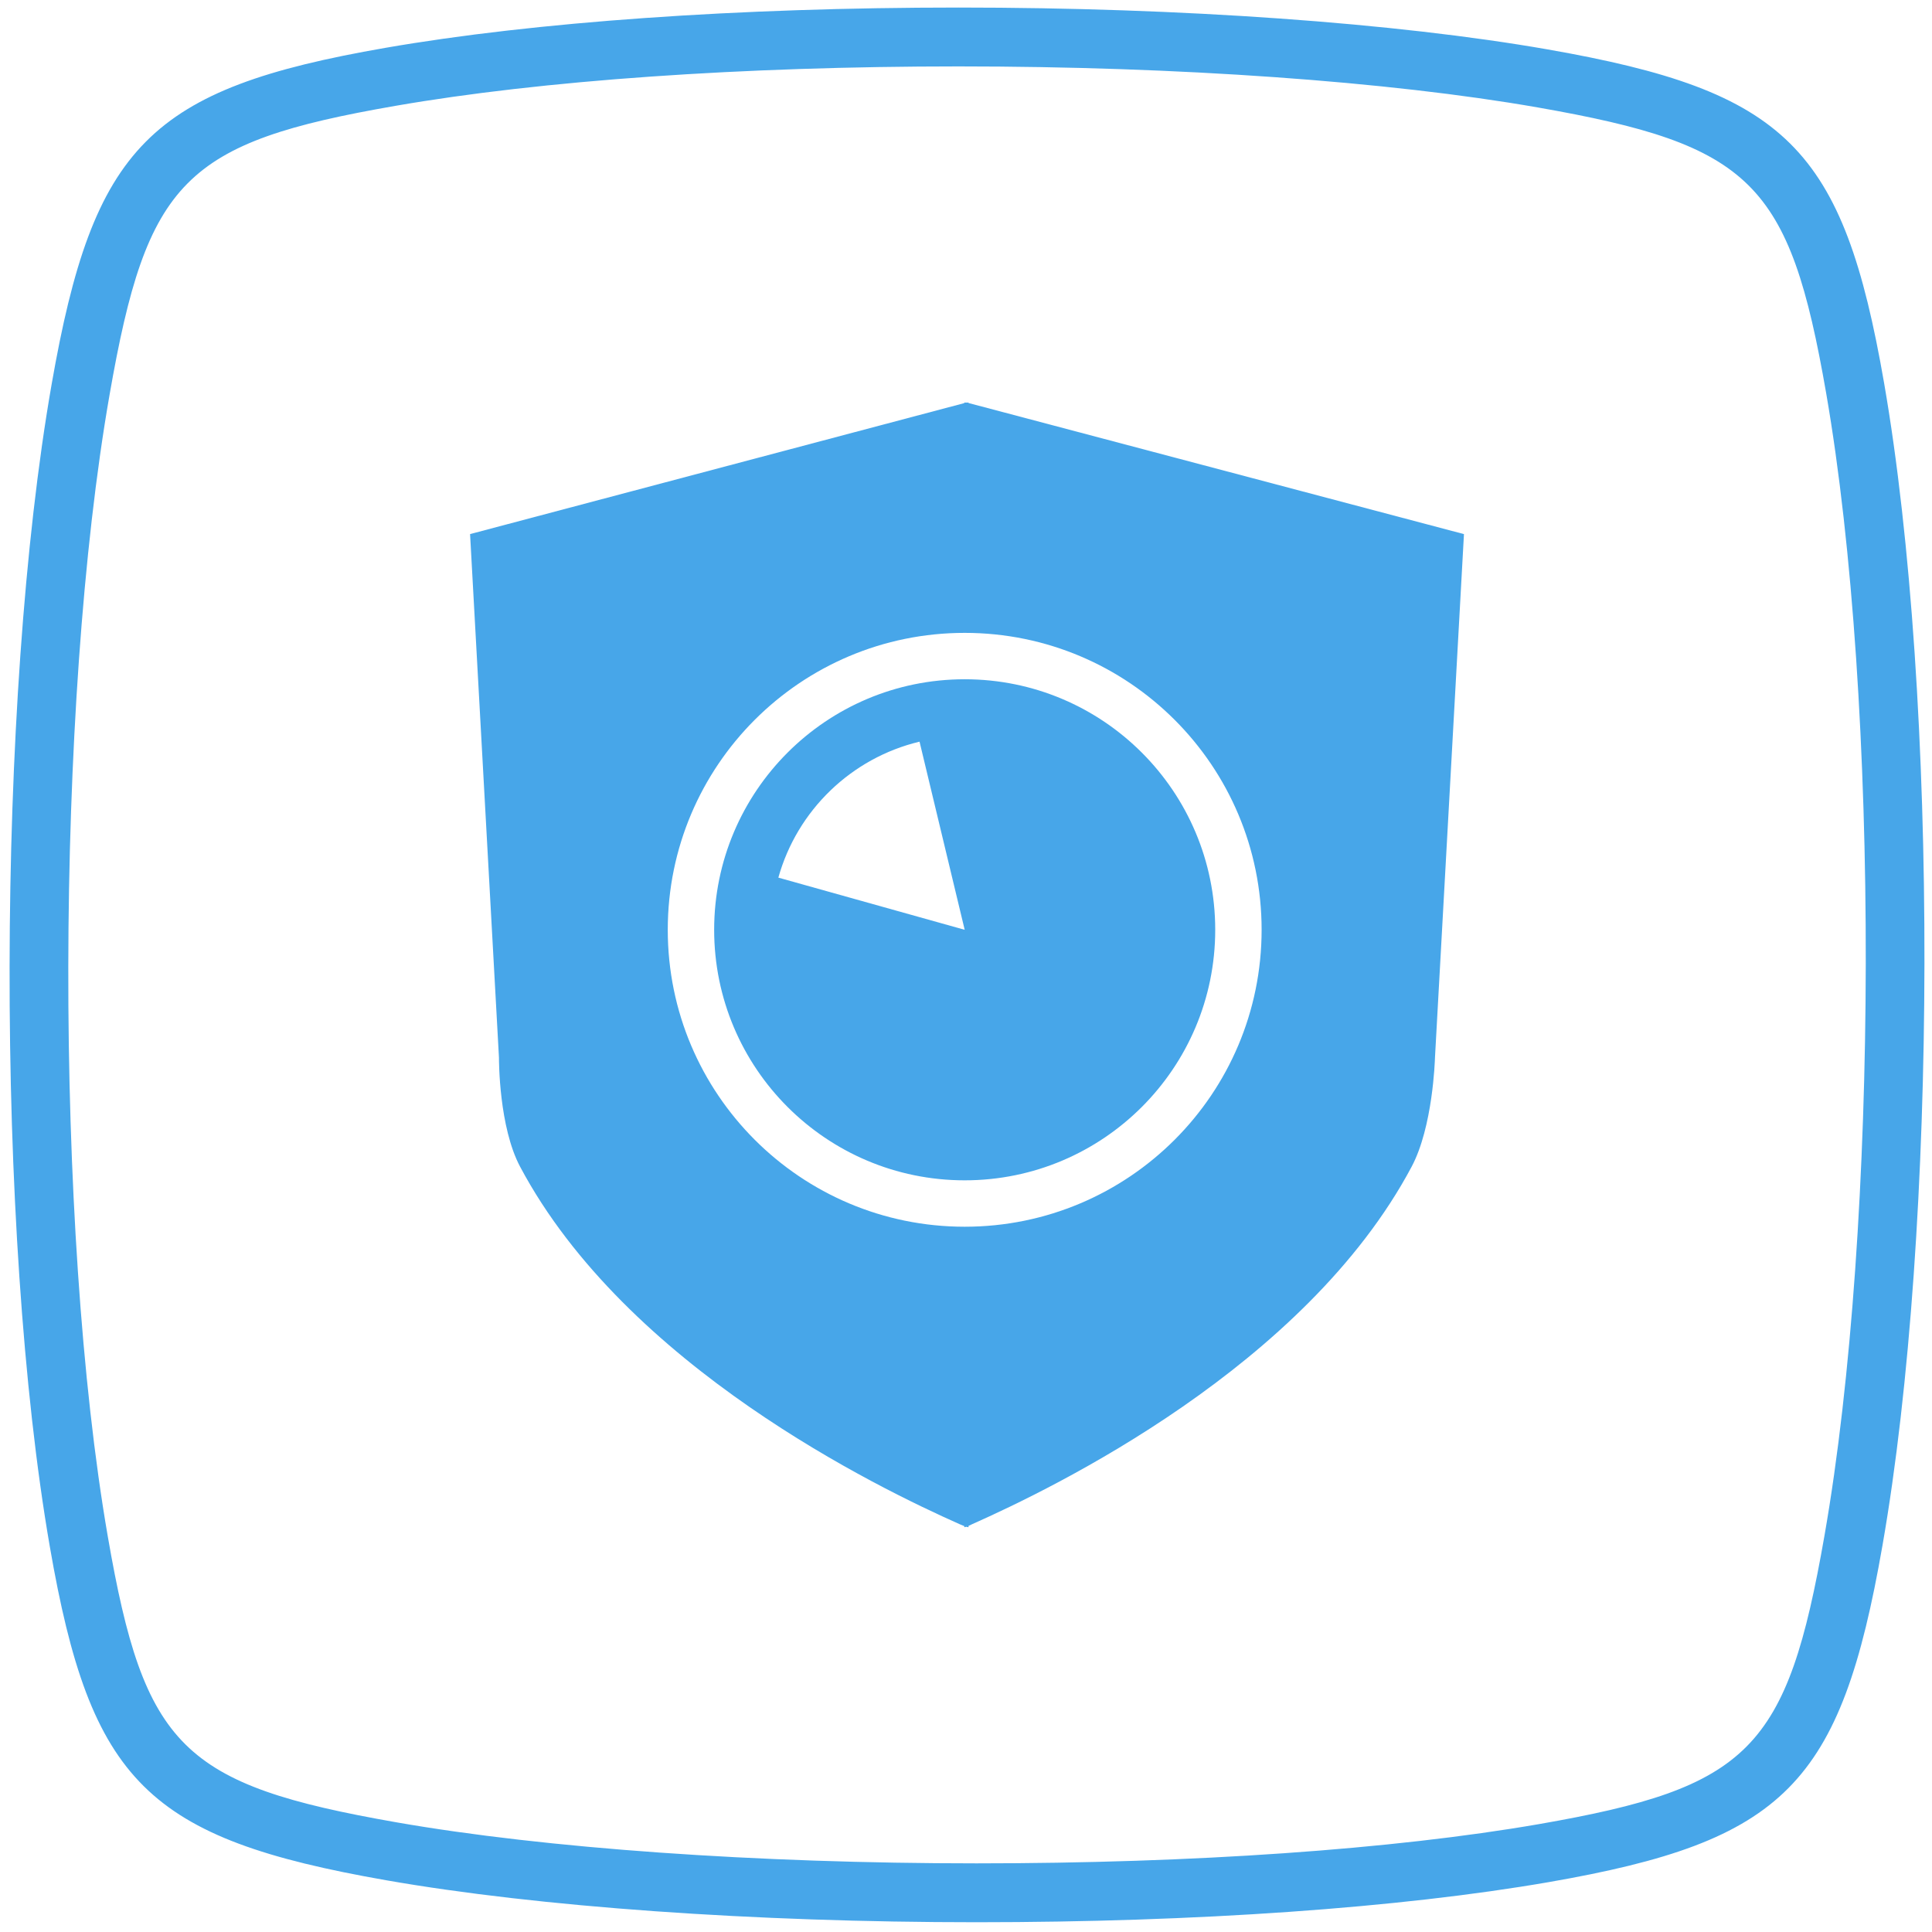 <?xml version="1.0" encoding="utf-8"?>
<!-- Generator: Adobe Illustrator 16.0.0, SVG Export Plug-In . SVG Version: 6.00 Build 0)  -->
<!DOCTYPE svg PUBLIC "-//W3C//DTD SVG 1.1//EN" "http://www.w3.org/Graphics/SVG/1.1/DTD/svg11.dtd">
<svg version="1.1" id="图层_1" xmlns="http://www.w3.org/2000/svg" xmlns:xlink="http://www.w3.org/1999/xlink" x="0px" y="0px"
	 width="512px" height="512px" viewBox="0 0 512 512" enable-background="new 0 0 512 512" xml:space="preserve">
<g>
	<path fill="#47A6E9" d="M258.796,509.411h-0.008c-59.003,0-116.025-4.052-156.434-11.121
		c-63.337-11.091-78.335-25.959-89.152-88.42c-14.404-83.149-14.183-224.212,0.48-308.031c11.06-63.299,25.937-78.297,88.405-89.152
		C141.727,5.801,195.702,2,254.065,2c58.881,0,115.781,4.045,156.091,11.098c63.313,11.083,78.305,25.959,89.151,88.42
		c14.428,83.164,14.229,224.258-0.441,308.092c-11.045,63.313-25.93,78.305-88.405,89.167
		C370.883,505.633,317.014,509.411,258.796,509.411 M254.066,17.599c-57.495,0-110.518,3.717-149.312,10.458
		c-55.88,9.704-65.782,19.713-75.7,76.461c-14.419,82.38-14.633,220.997-0.48,302.699c9.674,55.85,19.683,65.768,76.469,75.715
		c39.564,6.916,95.596,10.877,153.745,10.877h0.008c57.365,0,110.274-3.687,149-10.39c55.896-9.72,65.797-19.729,75.715-76.492
		c14.412-82.402,14.61-221.036,0.442-302.745c-9.72-55.872-19.729-65.782-76.478-75.715
		C368.004,21.56,312.078,17.599,254.066,17.599"/>
	<path fill="#47A6E9" d="M255.653,180.011c-36.668,0-66.394,29.726-66.394,66.394c0,36.668,29.726,66.394,66.394,66.394
		c36.669,0,66.394-29.726,66.394-66.394C322.048,209.737,292.322,180.011,255.653,180.011 M206.273,232.579
		c4.983-17.827,19.324-31.703,37.414-36.032l11.966,49.859L206.273,232.579z M256.667,106.803v-0.115h-0.593l-0.008,0.002h-0.52
		v0.138L124.574,141.54l7.654,138.688c0,0.923,0,18.433,5.607,28.967c28.194,52.969,94.968,85.157,116.378,94.687
		c0.054,0.025,0.694,0.314,1.334,0.548v0.292c0.131-0.003,0.317-0.054,0.513-0.116c0.229,0.065,0.441,0.116,0.59,0.118
		c0.005,0,0.012-0.004,0.017-0.005v-0.345c0.521-0.221,1.004-0.467,1.048-0.489c21.404-9.528,88.183-41.717,116.377-94.686
		c5.606-10.533,6.165-28.042,6.193-28.964l7.678-138.692L256.667,106.803z M255.653,325.095c-43.459,0-78.689-35.23-78.689-78.688
		c0-43.459,35.231-78.689,78.689-78.689c43.458,0,78.689,35.231,78.689,78.689S299.112,325.095,255.653,325.095"/>
</g>
</svg>
